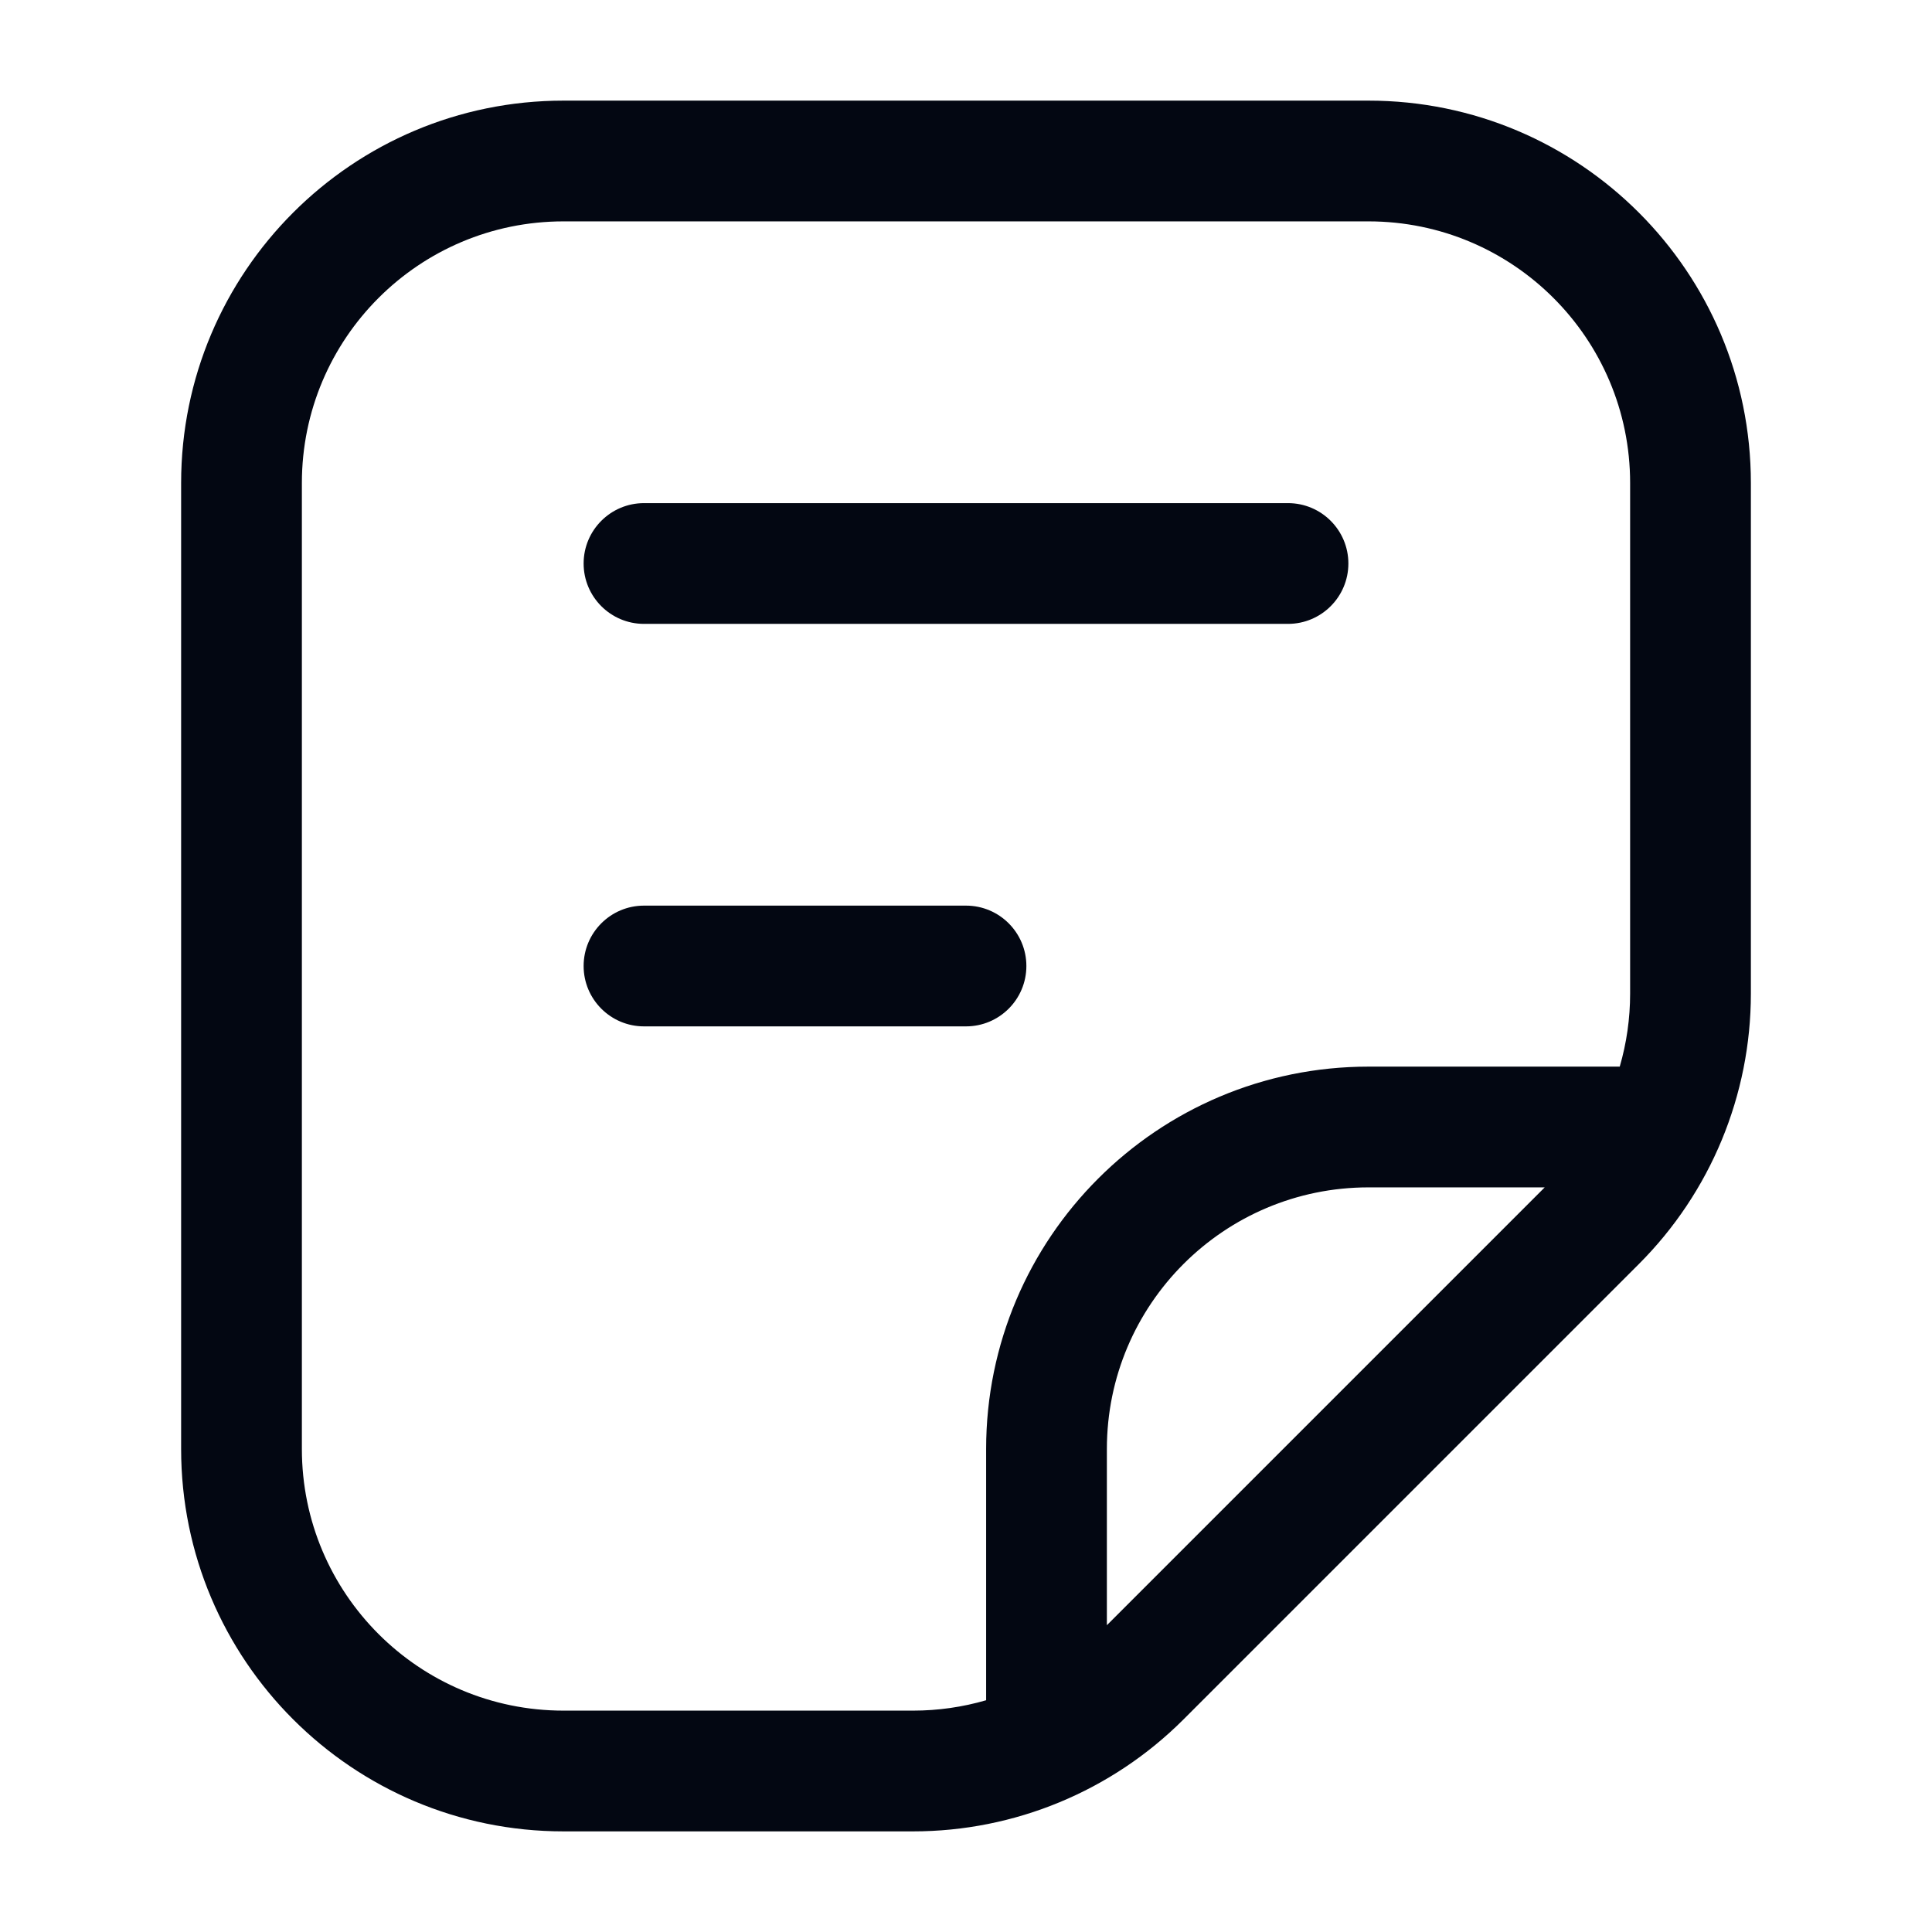 <svg width="24" height="24" viewBox="0 0 24 24" fill="none" xmlns="http://www.w3.org/2000/svg">
<path fill-rule="evenodd" clip-rule="evenodd" d="M7 2.75C5.205 2.75 3.75 4.205 3.75 6L3.75 18C3.75 19.795 5.205 21.25 7 21.25H11.343C11.653 21.25 11.958 21.206 12.25 21.121V18C12.25 15.377 14.377 13.25 17 13.25L20.121 13.25C20.206 12.958 20.25 12.653 20.25 12.343V6C20.25 4.205 18.795 2.75 17 2.75L7 2.75ZM19.189 14.75L17 14.75C15.205 14.75 13.75 16.205 13.75 18V20.189L19.189 14.75ZM2.25 6C2.25 3.377 4.377 1.25 7 1.25L17 1.25C19.623 1.25 21.75 3.377 21.75 6V12.343C21.75 13.603 21.25 14.811 20.359 15.702L14.702 21.359C13.811 22.25 12.603 22.75 11.343 22.75H7C4.377 22.75 2.25 20.623 2.25 18L2.25 6ZM7.25 7C7.25 6.586 7.586 6.25 8 6.25H16C16.414 6.25 16.75 6.586 16.75 7C16.75 7.414 16.414 7.75 16 7.75H8C7.586 7.75 7.25 7.414 7.25 7ZM7.25 12C7.25 11.586 7.586 11.25 8 11.25H12C12.414 11.25 12.75 11.586 12.75 12C12.75 12.414 12.414 12.75 12 12.75H8C7.586 12.75 7.25 12.414 7.25 12Z" fill="#030712"/>
</svg>
